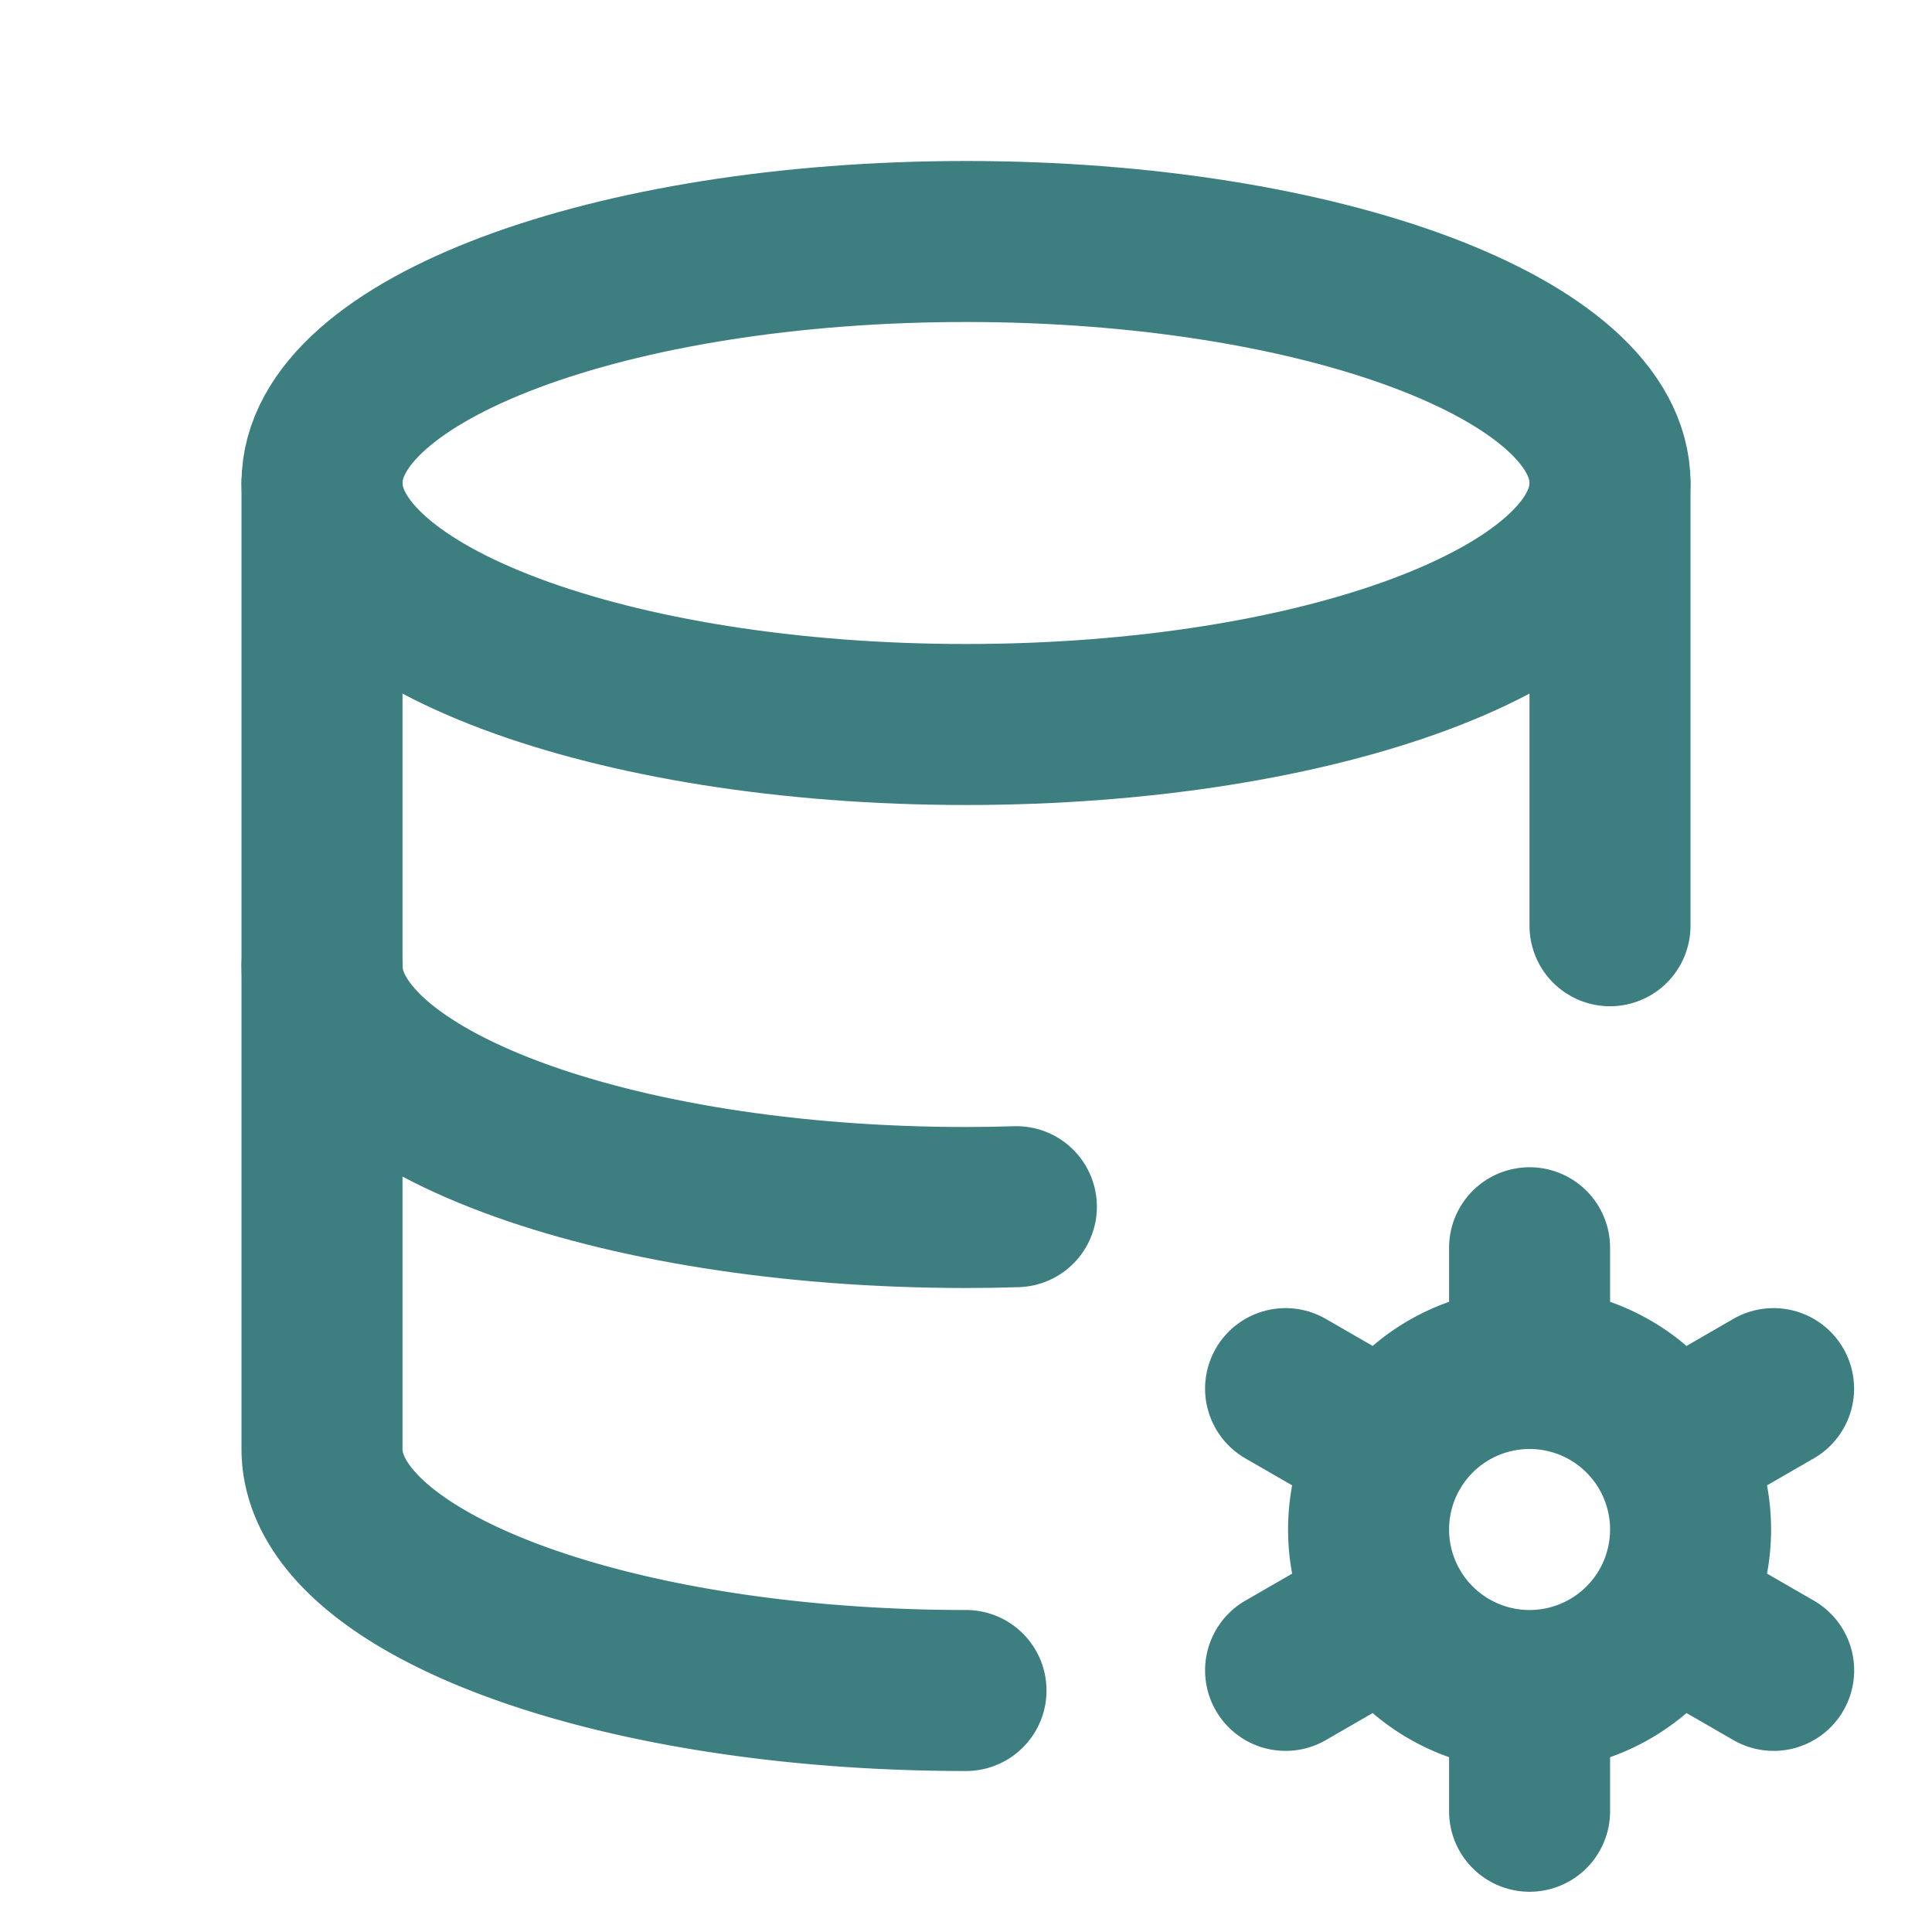 <svg xmlns="http://www.w3.org/2000/svg" width="2em" height="2em" viewBox="0 0 24 24">
	<g fill="none" stroke="#3d7e81" stroke-linecap="round" stroke-linejoin="round" stroke-width="2">
		<path d="M4 6c0 1.657 3.582 3 8 3s8-1.343 8-3s-3.582-3-8-3s-8 1.343-8 3" />
		<path d="M4 6v6c0 1.657 3.582 3 8 3q.316 0 .626-.01M20 11.5V6" />
		<path d="M4 12v6c0 1.657 3.582 3 8 3m5.001-2a2 2 0 1 0 4 0a2 2 0 1 0-4 0m2-3.5V17m0 4v1.5m3.031-5.25l-1.299.75m-3.463 2l-1.3.75m0-3.5l1.3.75m3.463 2l1.3.75" />
	</g>
</svg>